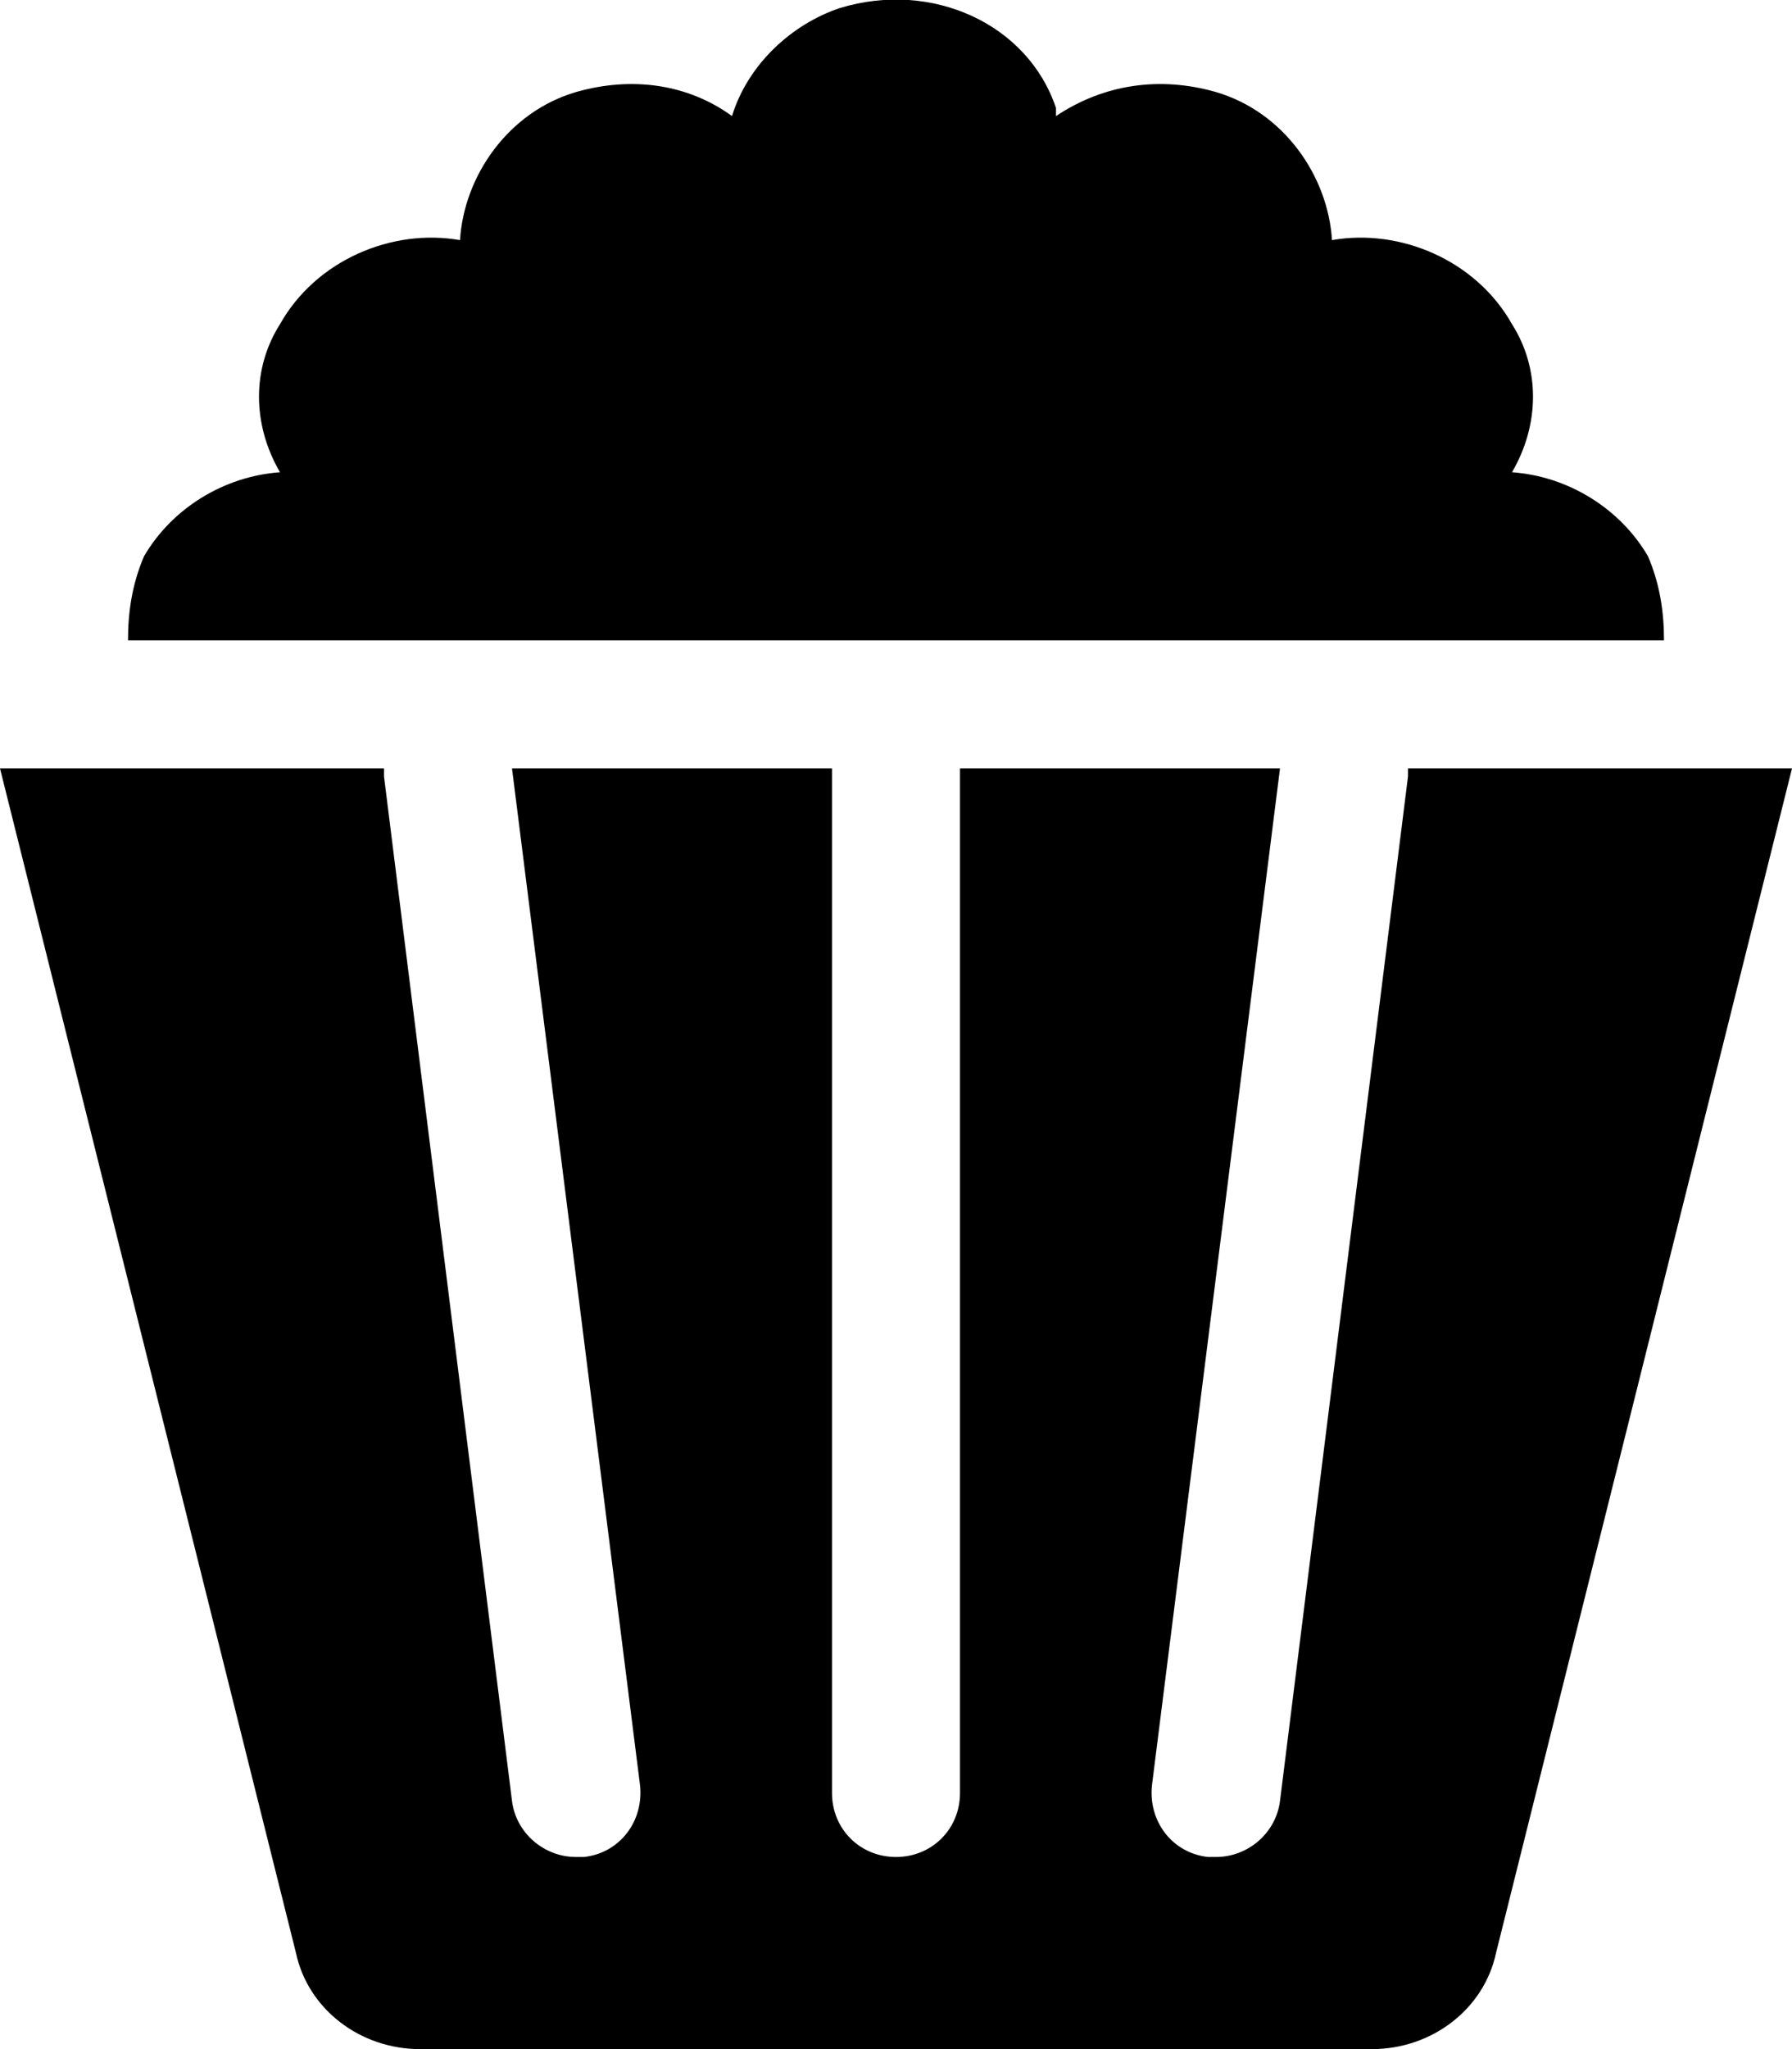 <svg xmlns="http://www.w3.org/2000/svg" viewBox="0 0 448 512"><!-- Font Awesome Pro 6.0.0-alpha1 by @fontawesome - https://fontawesome.com License - https://fontawesome.com/license (Commercial License) --><path d="M352 192C352 193 352 193 352 194L320 450C319 458 312 464 304 464C303 464 303 464 302 464C293 463 287 455 288 446L320 192H240V448C240 457 233 464 224 464S208 457 208 448V192H128L160 446C161 455 155 463 146 464C145 464 145 464 144 464C136 464 129 458 128 450L96 194C96 193 96 193 96 192H0L74 488C77 502 90 512 105 512C159 512 289 512 343 512C358 512 371 502 374 488L448 192H352ZM412 139C405 127 392 119 378 118C385 106 385 92 378 81C369 65 350 57 333 60C332 44 321 28 304 23C290 19 276 21 264 29C264 29 264 28 264 27C257 6 233 -5 210 2C198 6 187 16 183 29C172 21 158 19 144 23C127 28 116 44 115 60C98 57 79 65 70 81C63 92 63 106 70 118C56 119 43 127 36 139C33 146 32 153 32 160H416C416 153 415 146 412 139Z"/></svg>